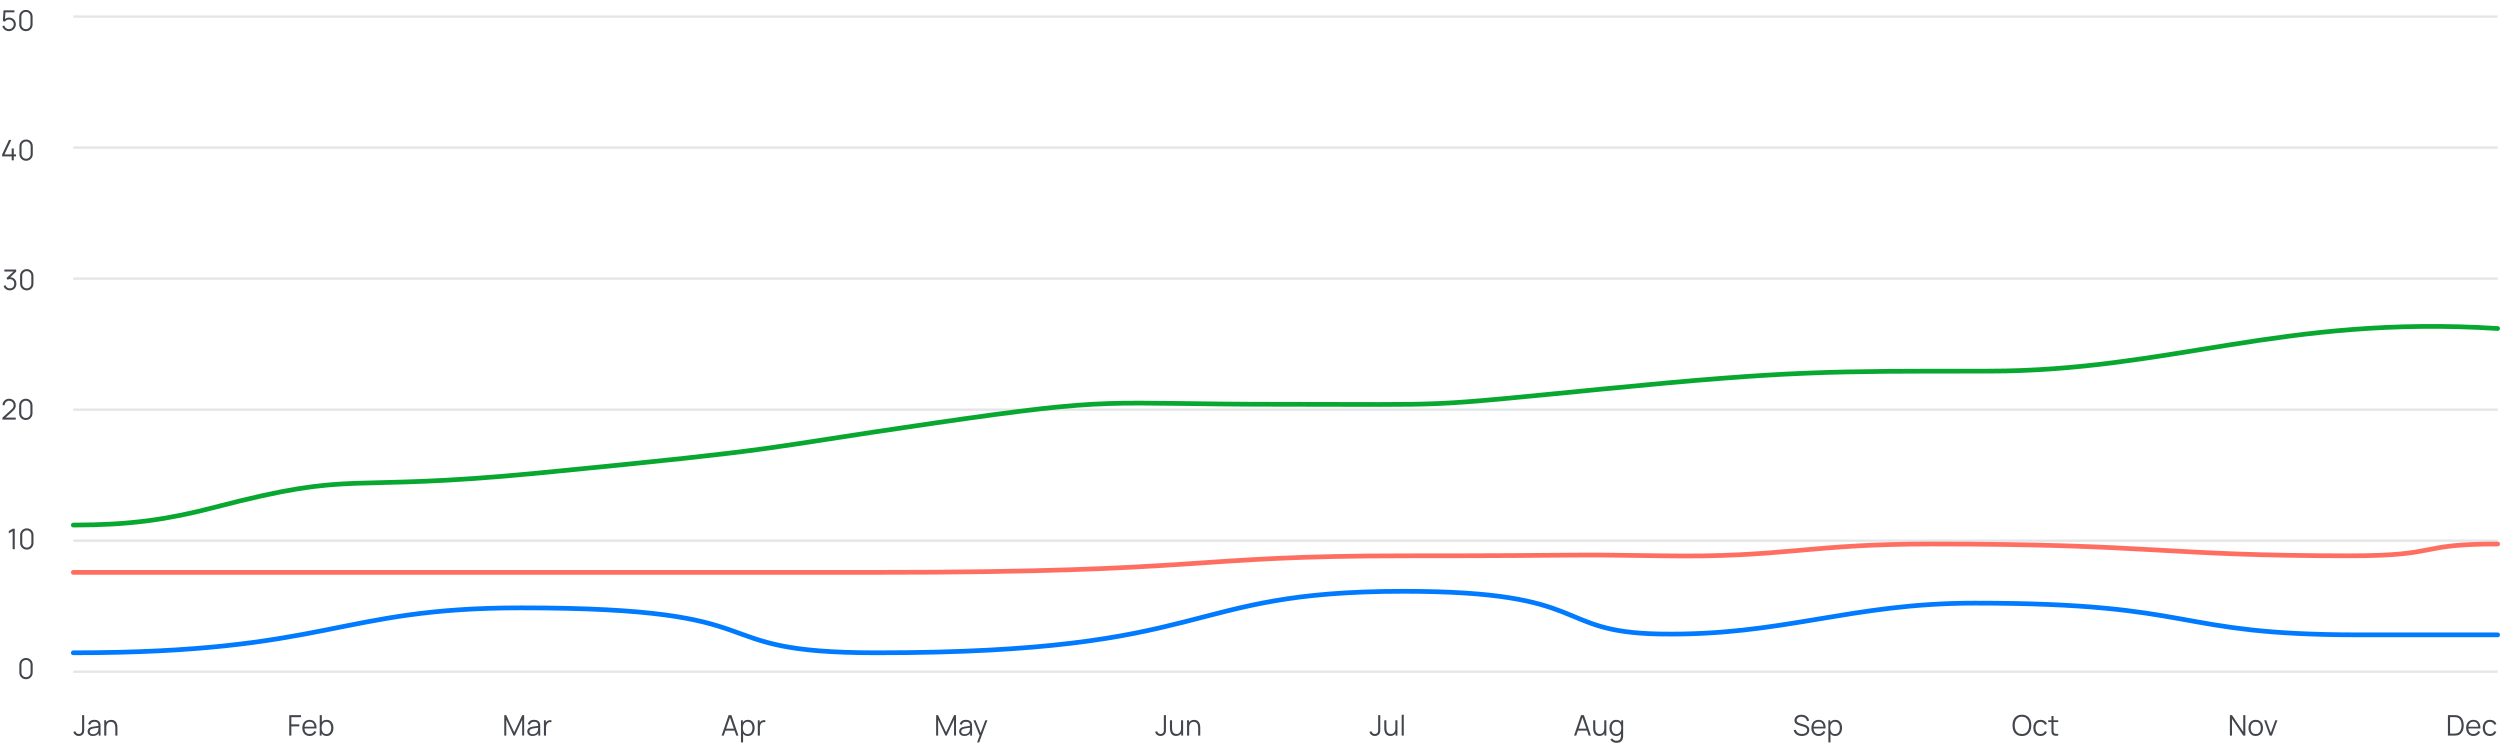 <svg width="1057" height="314" viewBox="0 0 1057 314" fill="none" xmlns="http://www.w3.org/2000/svg">
<path d="M3.765 13.18C3.317 13.18 2.903 13.088 2.523 12.904C2.143 12.72 1.819 12.466 1.551 12.142C1.283 11.818 1.091 11.446 0.975 11.026L1.821 10.798C1.897 11.11 2.035 11.38 2.235 11.608C2.435 11.832 2.669 12.006 2.937 12.13C3.209 12.254 3.493 12.316 3.789 12.316C4.173 12.316 4.517 12.224 4.821 12.04C5.129 11.852 5.373 11.604 5.553 11.296C5.733 10.988 5.823 10.65 5.823 10.282C5.823 9.902 5.729 9.56 5.541 9.256C5.353 8.948 5.105 8.704 4.797 8.524C4.489 8.344 4.153 8.254 3.789 8.254C3.381 8.254 3.029 8.344 2.733 8.524C2.437 8.7 2.201 8.922 2.025 9.19L1.221 8.854L1.485 4.36H6.099V5.206H1.875L2.313 4.792L2.079 8.626L1.857 8.332C2.105 8.048 2.405 7.826 2.757 7.666C3.109 7.506 3.479 7.426 3.867 7.426C4.399 7.426 4.879 7.554 5.307 7.81C5.735 8.062 6.075 8.404 6.327 8.836C6.579 9.268 6.705 9.75 6.705 10.282C6.705 10.81 6.571 11.294 6.303 11.734C6.035 12.17 5.679 12.52 5.235 12.784C4.791 13.048 4.301 13.18 3.765 13.18ZM10.961 13.18C10.429 13.18 9.949 13.056 9.521 12.808C9.097 12.56 8.761 12.224 8.513 11.8C8.265 11.372 8.141 10.892 8.141 10.36V7C8.141 6.468 8.265 5.99 8.513 5.566C8.761 5.138 9.097 4.8 9.521 4.552C9.949 4.304 10.429 4.18 10.961 4.18C11.493 4.18 11.971 4.304 12.395 4.552C12.823 4.8 13.161 5.138 13.409 5.566C13.657 5.99 13.781 6.468 13.781 7V10.36C13.781 10.892 13.657 11.372 13.409 11.8C13.161 12.224 12.823 12.56 12.395 12.808C11.971 13.056 11.493 13.18 10.961 13.18ZM10.961 12.328C11.317 12.328 11.641 12.242 11.933 12.07C12.225 11.894 12.457 11.66 12.629 11.368C12.801 11.076 12.887 10.754 12.887 10.402V6.958C12.887 6.602 12.801 6.278 12.629 5.986C12.457 5.694 12.225 5.462 11.933 5.29C11.641 5.114 11.317 5.026 10.961 5.026C10.605 5.026 10.281 5.114 9.989 5.29C9.697 5.462 9.465 5.694 9.293 5.986C9.121 6.278 9.035 6.602 9.035 6.958V10.402C9.035 10.754 9.121 11.076 9.293 11.368C9.465 11.66 9.697 11.894 9.989 12.07C10.281 12.242 10.605 12.328 10.961 12.328Z" fill="#43454C"/>
<path d="M4.943 67.8V66.126H0.899V65.286L3.791 59.16H4.781L1.889 65.286H4.943V62.766H5.831V65.286H6.773V66.126H5.831V67.8H4.943ZM11.037 67.98C10.505 67.98 10.025 67.856 9.597 67.608C9.173 67.36 8.837 67.024 8.589 66.6C8.341 66.172 8.217 65.692 8.217 65.16V61.8C8.217 61.268 8.341 60.79 8.589 60.366C8.837 59.938 9.173 59.6 9.597 59.352C10.025 59.104 10.505 58.98 11.037 58.98C11.569 58.98 12.047 59.104 12.471 59.352C12.899 59.6 13.237 59.938 13.485 60.366C13.733 60.79 13.857 61.268 13.857 61.8V65.16C13.857 65.692 13.733 66.172 13.485 66.6C13.237 67.024 12.899 67.36 12.471 67.608C12.047 67.856 11.569 67.98 11.037 67.98ZM11.037 67.128C11.393 67.128 11.717 67.042 12.009 66.87C12.301 66.694 12.533 66.46 12.705 66.168C12.877 65.876 12.963 65.554 12.963 65.202V61.758C12.963 61.402 12.877 61.078 12.705 60.786C12.533 60.494 12.301 60.262 12.009 60.09C11.717 59.914 11.393 59.826 11.037 59.826C10.681 59.826 10.357 59.914 10.065 60.09C9.773 60.262 9.541 60.494 9.369 60.786C9.197 61.078 9.111 61.402 9.111 61.758V65.202C9.111 65.554 9.197 65.876 9.369 66.168C9.541 66.46 9.773 66.694 10.065 66.87C10.357 67.042 10.681 67.128 11.037 67.128Z" fill="#43454C"/>
<path d="M4.183 122.774C3.755 122.774 3.361 122.698 3.001 122.546C2.641 122.394 2.331 122.178 2.071 121.898C1.811 121.614 1.621 121.276 1.501 120.884L2.341 120.632C2.485 121.06 2.721 121.384 3.049 121.604C3.381 121.824 3.755 121.93 4.171 121.922C4.555 121.914 4.885 121.828 5.161 121.664C5.441 121.5 5.655 121.272 5.803 120.98C5.951 120.688 6.025 120.35 6.025 119.966C6.025 119.378 5.853 118.906 5.509 118.55C5.169 118.19 4.719 118.01 4.159 118.01C4.003 118.01 3.839 118.032 3.667 118.076C3.495 118.116 3.335 118.174 3.187 118.25L2.743 117.548L6.103 114.446L6.247 114.806H1.843V113.96H6.835V114.818L3.907 117.614L3.895 117.266C4.495 117.19 5.023 117.258 5.479 117.47C5.935 117.682 6.291 118.006 6.547 118.442C6.807 118.874 6.937 119.382 6.937 119.966C6.937 120.518 6.817 121.006 6.577 121.43C6.341 121.85 6.015 122.18 5.599 122.42C5.183 122.656 4.711 122.774 4.183 122.774ZM11.314 122.78C10.782 122.78 10.302 122.656 9.874 122.408C9.45 122.16 9.114 121.824 8.866 121.4C8.618 120.972 8.494 120.492 8.494 119.96V116.6C8.494 116.068 8.618 115.59 8.866 115.166C9.114 114.738 9.45 114.4 9.874 114.152C10.302 113.904 10.782 113.78 11.314 113.78C11.846 113.78 12.324 113.904 12.748 114.152C13.176 114.4 13.514 114.738 13.762 115.166C14.01 115.59 14.134 116.068 14.134 116.6V119.96C14.134 120.492 14.01 120.972 13.762 121.4C13.514 121.824 13.176 122.16 12.748 122.408C12.324 122.656 11.846 122.78 11.314 122.78ZM11.314 121.928C11.67 121.928 11.994 121.842 12.286 121.67C12.578 121.494 12.81 121.26 12.982 120.968C13.154 120.676 13.24 120.354 13.24 120.002V116.558C13.24 116.202 13.154 115.878 12.982 115.586C12.81 115.294 12.578 115.062 12.286 114.89C11.994 114.714 11.67 114.626 11.314 114.626C10.958 114.626 10.634 114.714 10.342 114.89C10.05 115.062 9.818 115.294 9.646 115.586C9.474 115.878 9.388 116.202 9.388 116.558V120.002C9.388 120.354 9.474 120.676 9.646 120.968C9.818 121.26 10.05 121.494 10.342 121.67C10.634 121.842 10.958 121.928 11.314 121.928Z" fill="#43454C"/>
<path d="M1.016 177.394L1.022 176.59L4.928 173.062C5.264 172.758 5.486 172.47 5.594 172.198C5.706 171.922 5.762 171.634 5.762 171.334C5.762 170.978 5.678 170.656 5.51 170.368C5.342 170.08 5.116 169.852 4.832 169.684C4.548 169.512 4.23 169.426 3.878 169.426C3.51 169.426 3.182 169.514 2.894 169.69C2.606 169.866 2.378 170.098 2.21 170.386C2.046 170.674 1.966 170.988 1.97 171.328H1.07C1.07 170.804 1.194 170.334 1.442 169.918C1.69 169.502 2.026 169.176 2.45 168.94C2.874 168.7 3.354 168.58 3.89 168.58C4.414 168.58 4.884 168.704 5.3 168.952C5.72 169.196 6.05 169.528 6.29 169.948C6.534 170.364 6.656 170.828 6.656 171.34C6.656 171.7 6.612 172.018 6.524 172.294C6.44 172.566 6.306 172.82 6.122 173.056C5.942 173.288 5.712 173.528 5.432 173.776L1.964 176.908L1.826 176.548H6.656V177.394H1.016ZM10.92 177.58C10.388 177.58 9.908 177.456 9.48 177.208C9.056 176.96 8.72 176.624 8.472 176.2C8.224 175.772 8.1 175.292 8.1 174.76V171.4C8.1 170.868 8.224 170.39 8.472 169.966C8.72 169.538 9.056 169.2 9.48 168.952C9.908 168.704 10.388 168.58 10.92 168.58C11.452 168.58 11.93 168.704 12.354 168.952C12.782 169.2 13.12 169.538 13.368 169.966C13.616 170.39 13.74 170.868 13.74 171.4V174.76C13.74 175.292 13.616 175.772 13.368 176.2C13.12 176.624 12.782 176.96 12.354 177.208C11.93 177.456 11.452 177.58 10.92 177.58ZM10.92 176.728C11.276 176.728 11.6 176.642 11.892 176.47C12.184 176.294 12.416 176.06 12.588 175.768C12.76 175.476 12.846 175.154 12.846 174.802V171.358C12.846 171.002 12.76 170.678 12.588 170.386C12.416 170.094 12.184 169.862 11.892 169.69C11.6 169.514 11.276 169.426 10.92 169.426C10.564 169.426 10.24 169.514 9.948 169.69C9.656 169.862 9.424 170.094 9.252 170.386C9.08 170.678 8.994 171.002 8.994 171.358V174.802C8.994 175.154 9.08 175.476 9.252 175.768C9.424 176.06 9.656 176.294 9.948 176.47C10.24 176.642 10.564 176.728 10.92 176.728Z" fill="#43454C"/>
<path d="M5.346 232.2V224.544L3.72 225.522V224.532L5.346 223.56H6.24V232.2H5.346ZM11.336 232.38C10.804 232.38 10.324 232.256 9.896 232.008C9.472 231.76 9.136 231.424 8.888 231C8.64 230.572 8.516 230.092 8.516 229.56V226.2C8.516 225.668 8.64 225.19 8.888 224.766C9.136 224.338 9.472 224 9.896 223.752C10.324 223.504 10.804 223.38 11.336 223.38C11.868 223.38 12.346 223.504 12.77 223.752C13.198 224 13.536 224.338 13.784 224.766C14.032 225.19 14.156 225.668 14.156 226.2V229.56C14.156 230.092 14.032 230.572 13.784 231C13.536 231.424 13.198 231.76 12.77 232.008C12.346 232.256 11.868 232.38 11.336 232.38ZM11.336 231.528C11.692 231.528 12.016 231.442 12.308 231.27C12.6 231.094 12.832 230.86 13.004 230.568C13.176 230.276 13.262 229.954 13.262 229.602V226.158C13.262 225.802 13.176 225.478 13.004 225.186C12.832 224.894 12.6 224.662 12.308 224.49C12.016 224.314 11.692 224.226 11.336 224.226C10.98 224.226 10.656 224.314 10.364 224.49C10.072 224.662 9.84 224.894 9.668 225.186C9.496 225.478 9.41 225.802 9.41 226.158V229.602C9.41 229.954 9.496 230.276 9.668 230.568C9.84 230.86 10.072 231.094 10.364 231.27C10.656 231.442 10.98 231.528 11.336 231.528Z" fill="#43454C"/>
<path d="M10.998 287.18C10.466 287.18 9.986 287.056 9.558 286.808C9.134 286.56 8.798 286.224 8.55 285.8C8.302 285.372 8.178 284.892 8.178 284.36V281C8.178 280.468 8.302 279.99 8.55 279.566C8.798 279.138 9.134 278.8 9.558 278.552C9.986 278.304 10.466 278.18 10.998 278.18C11.53 278.18 12.008 278.304 12.432 278.552C12.86 278.8 13.198 279.138 13.446 279.566C13.694 279.99 13.818 280.468 13.818 281V284.36C13.818 284.892 13.694 285.372 13.446 285.8C13.198 286.224 12.86 286.56 12.432 286.808C12.008 287.056 11.53 287.18 10.998 287.18ZM10.998 286.328C11.354 286.328 11.678 286.242 11.97 286.07C12.262 285.894 12.494 285.66 12.666 285.368C12.838 285.076 12.924 284.754 12.924 284.402V280.958C12.924 280.602 12.838 280.278 12.666 279.986C12.494 279.694 12.262 279.462 11.97 279.29C11.678 279.114 11.354 279.026 10.998 279.026C10.642 279.026 10.318 279.114 10.026 279.29C9.734 279.462 9.502 279.694 9.33 279.986C9.158 280.278 9.072 280.602 9.072 280.958V284.402C9.072 284.754 9.158 285.076 9.33 285.368C9.502 285.66 9.734 285.894 10.026 286.07C10.318 286.242 10.642 286.328 10.998 286.328Z" fill="#43454C"/>
<path d="M31 7H1056" stroke="#E4E5E8"/>
<path d="M31 62.4H1056" stroke="#E4E5E8"/>
<path d="M31 117.8H1056" stroke="#E4E5E8"/>
<path d="M31 173.2H1056" stroke="#E4E5E8"/>
<path d="M31 228.6H1056" stroke="#E4E5E8"/>
<path d="M31 284H1056" stroke="#E4E5E8"/>
<path d="M31 222C54.563 222 70.598 219.746 90.75 214.49C152.182 198.469 142.984 208.273 227.921 199.971C337.443 189.267 315.442 190.459 394.547 178.944C473.652 167.429 464.599 170.933 540.975 170.933C617.352 170.933 598.662 172.215 678.147 164.425C757.053 156.691 773.703 156.915 840.565 156.915C917.433 156.915 965.113 133.164 1056 138.891" stroke="#08A730" stroke-width="2" stroke-linecap="round"/>
<path d="M1056 230C1020.86 230 1032.78 234.994 993.461 234.994C914.171 234.994 911.952 230 816.597 230C763.755 230 754.657 235.834 702.829 234.994C657.247 234.256 675.352 234.994 594.974 234.994C499.842 234.994 513.465 242 369.222 242C291.622 242 367.283 242 253.296 242C175.763 242 138.855 242 31 242" stroke="#FF6F61" stroke-width="2" stroke-linecap="round"/>
<path d="M1056 268.41C1038.37 268.41 1036.72 268.41 997.25 268.41C917.647 268.41 930.682 255 834.951 255C781.901 255 753.773 268.962 701.741 268.052C655.98 267.251 674.157 250 593.463 250C497.956 250 515.365 276 370.553 276C292.648 276 334.689 257 220.254 257C142.416 257 139.279 276 31 276" stroke="#007AFF" stroke-width="2" stroke-linecap="round"/>
<g clip-path="url(#clip0_291_57467)">
<path d="M33.316 311.174C32.74 311.174 32.246 311.014 31.834 310.694C31.422 310.374 31.144 309.946 31 309.41L31.882 309.2C31.954 309.516 32.12 309.784 32.38 310.004C32.644 310.22 32.954 310.328 33.31 310.328C33.534 310.328 33.76 310.274 33.988 310.166C34.22 310.058 34.402 309.88 34.534 309.632C34.622 309.46 34.672 309.274 34.684 309.074C34.7 308.87 34.708 308.626 34.708 308.342V302.36H35.596V308.342C35.596 308.582 35.594 308.8 35.59 308.996C35.586 309.188 35.564 309.374 35.524 309.554C35.488 309.73 35.418 309.908 35.314 310.088C35.106 310.452 34.826 310.724 34.474 310.904C34.126 311.084 33.74 311.174 33.316 311.174ZM39.26 311.18C38.772 311.18 38.362 311.092 38.03 310.916C37.702 310.74 37.456 310.506 37.292 310.214C37.128 309.922 37.046 309.604 37.046 309.26C37.046 308.908 37.116 308.608 37.256 308.36C37.4 308.108 37.594 307.902 37.838 307.742C38.086 307.582 38.372 307.46 38.696 307.376C39.024 307.296 39.386 307.226 39.782 307.166C40.182 307.102 40.572 307.048 40.952 307.004C41.336 306.956 41.672 306.91 41.96 306.866L41.648 307.058C41.66 306.418 41.536 305.944 41.276 305.636C41.016 305.328 40.564 305.174 39.92 305.174C39.476 305.174 39.1 305.274 38.792 305.474C38.488 305.674 38.274 305.99 38.15 306.422L37.292 306.17C37.44 305.59 37.738 305.14 38.186 304.82C38.634 304.5 39.216 304.34 39.932 304.34C40.524 304.34 41.026 304.452 41.438 304.676C41.854 304.896 42.148 305.216 42.32 305.636C42.4 305.824 42.452 306.034 42.476 306.266C42.5 306.498 42.512 306.734 42.512 306.974V311H41.726V309.374L41.954 309.47C41.734 310.026 41.392 310.45 40.928 310.742C40.464 311.034 39.908 311.18 39.26 311.18ZM39.362 310.418C39.774 310.418 40.134 310.344 40.442 310.196C40.75 310.048 40.998 309.846 41.186 309.59C41.374 309.33 41.496 309.038 41.552 308.714C41.6 308.506 41.626 308.278 41.63 308.03C41.634 307.778 41.636 307.59 41.636 307.466L41.972 307.64C41.672 307.68 41.346 307.72 40.994 307.76C40.646 307.8 40.302 307.846 39.962 307.898C39.626 307.95 39.322 308.012 39.05 308.084C38.866 308.136 38.688 308.21 38.516 308.306C38.344 308.398 38.202 308.522 38.09 308.678C37.982 308.834 37.928 309.028 37.928 309.26C37.928 309.448 37.974 309.63 38.066 309.806C38.162 309.982 38.314 310.128 38.522 310.244C38.734 310.36 39.014 310.418 39.362 310.418ZM48.754 311V307.694C48.754 307.334 48.72 307.004 48.652 306.704C48.584 306.4 48.474 306.136 48.322 305.912C48.174 305.684 47.98 305.508 47.74 305.384C47.504 305.26 47.216 305.198 46.876 305.198C46.564 305.198 46.288 305.252 46.048 305.36C45.812 305.468 45.612 305.624 45.448 305.828C45.288 306.028 45.166 306.272 45.082 306.56C44.998 306.848 44.956 307.176 44.956 307.544L44.332 307.406C44.332 306.742 44.448 306.184 44.68 305.732C44.912 305.28 45.232 304.938 45.64 304.706C46.048 304.474 46.516 304.358 47.044 304.358C47.432 304.358 47.77 304.418 48.058 304.538C48.35 304.658 48.596 304.82 48.796 305.024C49 305.228 49.164 305.462 49.288 305.726C49.412 305.986 49.502 306.264 49.558 306.56C49.614 306.852 49.642 307.144 49.642 307.436V311H48.754ZM44.068 311V304.52H44.866V306.116H44.956V311H44.068Z" fill="#43454C"/>
<path d="M122.299 311V302.36H127.261V303.242H123.181V306.242H126.541V307.118H123.181V311H122.299ZM130.912 311.18C130.28 311.18 129.732 311.04 129.268 310.76C128.808 310.48 128.45 310.086 128.194 309.578C127.938 309.07 127.81 308.474 127.81 307.79C127.81 307.082 127.936 306.47 128.188 305.954C128.44 305.438 128.794 305.04 129.25 304.76C129.71 304.48 130.252 304.34 130.876 304.34C131.516 304.34 132.062 304.488 132.514 304.784C132.966 305.076 133.308 305.496 133.54 306.044C133.772 306.592 133.878 307.246 133.858 308.006H132.958V307.694C132.942 306.854 132.76 306.22 132.412 305.792C132.068 305.364 131.564 305.15 130.9 305.15C130.204 305.15 129.67 305.376 129.298 305.828C128.93 306.28 128.746 306.924 128.746 307.76C128.746 308.576 128.93 309.21 129.298 309.662C129.67 310.11 130.196 310.334 130.876 310.334C131.34 310.334 131.744 310.228 132.088 310.016C132.436 309.8 132.71 309.49 132.91 309.086L133.732 309.404C133.476 309.968 133.098 310.406 132.598 310.718C132.102 311.026 131.54 311.18 130.912 311.18ZM128.434 308.006V307.268H133.384V308.006H128.434ZM138.1 311.18C137.504 311.18 137 311.03 136.588 310.73C136.176 310.426 135.864 310.016 135.652 309.5C135.44 308.98 135.334 308.398 135.334 307.754C135.334 307.098 135.44 306.514 135.652 306.002C135.868 305.486 136.184 305.08 136.6 304.784C137.016 304.488 137.528 304.34 138.136 304.34C138.728 304.34 139.236 304.49 139.66 304.79C140.084 305.09 140.408 305.498 140.632 306.014C140.86 306.53 140.974 307.11 140.974 307.754C140.974 308.402 140.86 308.984 140.632 309.5C140.404 310.016 140.076 310.426 139.648 310.73C139.22 311.03 138.704 311.18 138.1 311.18ZM135.184 311V302.36H136.072V306.122H135.976V311H135.184ZM138.01 310.358C138.462 310.358 138.838 310.244 139.138 310.016C139.438 309.788 139.662 309.478 139.81 309.086C139.962 308.69 140.038 308.246 140.038 307.754C140.038 307.266 139.964 306.826 139.816 306.434C139.668 306.042 139.442 305.732 139.138 305.504C138.838 305.276 138.456 305.162 137.992 305.162C137.54 305.162 137.164 305.272 136.864 305.492C136.568 305.712 136.346 306.018 136.198 306.41C136.05 306.798 135.976 307.246 135.976 307.754C135.976 308.254 136.05 308.702 136.198 309.098C136.346 309.49 136.57 309.798 136.87 310.022C137.17 310.246 137.55 310.358 138.01 310.358Z" fill="#43454C"/>
<path d="M213.207 311V302.36H214.017L217.413 309.626L220.791 302.36H221.613V310.994H220.773V304.328L217.695 311H217.125L214.053 304.328V311H213.207ZM225.151 311.18C224.663 311.18 224.253 311.092 223.921 310.916C223.593 310.74 223.347 310.506 223.183 310.214C223.019 309.922 222.937 309.604 222.937 309.26C222.937 308.908 223.007 308.608 223.147 308.36C223.291 308.108 223.485 307.902 223.729 307.742C223.977 307.582 224.263 307.46 224.587 307.376C224.915 307.296 225.277 307.226 225.673 307.166C226.073 307.102 226.463 307.048 226.843 307.004C227.227 306.956 227.563 306.91 227.851 306.866L227.539 307.058C227.551 306.418 227.427 305.944 227.167 305.636C226.907 305.328 226.455 305.174 225.811 305.174C225.367 305.174 224.991 305.274 224.683 305.474C224.379 305.674 224.165 305.99 224.041 306.422L223.183 306.17C223.331 305.59 223.629 305.14 224.077 304.82C224.525 304.5 225.107 304.34 225.823 304.34C226.415 304.34 226.917 304.452 227.329 304.676C227.745 304.896 228.039 305.216 228.211 305.636C228.291 305.824 228.343 306.034 228.367 306.266C228.391 306.498 228.403 306.734 228.403 306.974V311H227.617V309.374L227.845 309.47C227.625 310.026 227.283 310.45 226.819 310.742C226.355 311.034 225.799 311.18 225.151 311.18ZM225.253 310.418C225.665 310.418 226.025 310.344 226.333 310.196C226.641 310.048 226.889 309.846 227.077 309.59C227.265 309.33 227.387 309.038 227.443 308.714C227.491 308.506 227.517 308.278 227.521 308.03C227.525 307.778 227.527 307.59 227.527 307.466L227.863 307.64C227.563 307.68 227.237 307.72 226.885 307.76C226.537 307.8 226.193 307.846 225.853 307.898C225.517 307.95 225.213 308.012 224.941 308.084C224.757 308.136 224.579 308.21 224.407 308.306C224.235 308.398 224.093 308.522 223.981 308.678C223.873 308.834 223.819 309.028 223.819 309.26C223.819 309.448 223.865 309.63 223.957 309.806C224.053 309.982 224.205 310.128 224.413 310.244C224.625 310.36 224.905 310.418 225.253 310.418ZM229.965 311V304.52H230.757V306.08L230.601 305.876C230.673 305.684 230.767 305.508 230.883 305.348C230.999 305.184 231.125 305.05 231.261 304.946C231.429 304.798 231.625 304.686 231.849 304.61C232.073 304.53 232.299 304.484 232.527 304.472C232.755 304.456 232.963 304.472 233.151 304.52V305.348C232.915 305.288 232.657 305.274 232.377 305.306C232.097 305.338 231.839 305.45 231.603 305.642C231.387 305.81 231.225 306.012 231.117 306.248C231.009 306.48 230.937 306.728 230.901 306.992C230.865 307.252 230.847 307.51 230.847 307.766V311H229.965Z" fill="#43454C"/>
<path d="M305.088 311L308.064 302.36H309.234L312.21 311H311.292L308.466 302.852H308.814L306.006 311H305.088ZM306.414 308.906V308.078H310.878V308.906H306.414ZM316.203 311.18C315.607 311.18 315.103 311.03 314.691 310.73C314.279 310.426 313.967 310.016 313.755 309.5C313.543 308.98 313.437 308.398 313.437 307.754C313.437 307.098 313.543 306.514 313.755 306.002C313.971 305.486 314.287 305.08 314.703 304.784C315.119 304.488 315.631 304.34 316.239 304.34C316.831 304.34 317.339 304.49 317.763 304.79C318.187 305.09 318.511 305.498 318.735 306.014C318.963 306.53 319.077 307.11 319.077 307.754C319.077 308.402 318.963 308.984 318.735 309.5C318.507 310.016 318.179 310.426 317.751 310.73C317.323 311.03 316.807 311.18 316.203 311.18ZM313.287 313.88V304.52H314.079V309.398H314.175V313.88H313.287ZM316.113 310.358C316.565 310.358 316.941 310.244 317.241 310.016C317.541 309.788 317.765 309.478 317.913 309.086C318.065 308.69 318.141 308.246 318.141 307.754C318.141 307.266 318.067 306.826 317.919 306.434C317.771 306.042 317.545 305.732 317.241 305.504C316.941 305.276 316.559 305.162 316.095 305.162C315.643 305.162 315.267 305.272 314.967 305.492C314.671 305.712 314.449 306.018 314.301 306.41C314.153 306.798 314.079 307.246 314.079 307.754C314.079 308.254 314.153 308.702 314.301 309.098C314.449 309.49 314.673 309.798 314.973 310.022C315.273 310.246 315.653 310.358 316.113 310.358ZM320.395 311V304.52H321.187V306.08L321.031 305.876C321.103 305.684 321.197 305.508 321.313 305.348C321.429 305.184 321.555 305.05 321.691 304.946C321.859 304.798 322.055 304.686 322.279 304.61C322.503 304.53 322.729 304.484 322.957 304.472C323.185 304.456 323.393 304.472 323.581 304.52V305.348C323.345 305.288 323.087 305.274 322.807 305.306C322.527 305.338 322.269 305.45 322.033 305.642C321.817 305.81 321.655 306.012 321.547 306.248C321.439 306.48 321.367 306.728 321.331 306.992C321.295 307.252 321.277 307.51 321.277 307.766V311H320.395Z" fill="#43454C"/>
<path d="M395.797 311V302.36H396.607L400.003 309.626L403.381 302.36H404.203V310.994H403.363V304.328L400.285 311H399.715L396.643 304.328V311H395.797ZM407.741 311.18C407.253 311.18 406.843 311.092 406.511 310.916C406.183 310.74 405.937 310.506 405.773 310.214C405.609 309.922 405.527 309.604 405.527 309.26C405.527 308.908 405.597 308.608 405.737 308.36C405.881 308.108 406.075 307.902 406.319 307.742C406.567 307.582 406.853 307.46 407.177 307.376C407.505 307.296 407.867 307.226 408.263 307.166C408.663 307.102 409.053 307.048 409.433 307.004C409.817 306.956 410.153 306.91 410.441 306.866L410.129 307.058C410.141 306.418 410.017 305.944 409.757 305.636C409.497 305.328 409.045 305.174 408.401 305.174C407.957 305.174 407.581 305.274 407.273 305.474C406.969 305.674 406.755 305.99 406.631 306.422L405.773 306.17C405.921 305.59 406.219 305.14 406.667 304.82C407.115 304.5 407.697 304.34 408.413 304.34C409.005 304.34 409.507 304.452 409.919 304.676C410.335 304.896 410.629 305.216 410.801 305.636C410.881 305.824 410.933 306.034 410.957 306.266C410.981 306.498 410.993 306.734 410.993 306.974V311H410.207V309.374L410.435 309.47C410.215 310.026 409.873 310.45 409.409 310.742C408.945 311.034 408.389 311.18 407.741 311.18ZM407.843 310.418C408.255 310.418 408.615 310.344 408.923 310.196C409.231 310.048 409.479 309.846 409.667 309.59C409.855 309.33 409.977 309.038 410.033 308.714C410.081 308.506 410.107 308.278 410.111 308.03C410.115 307.778 410.117 307.59 410.117 307.466L410.453 307.64C410.153 307.68 409.827 307.72 409.475 307.76C409.127 307.8 408.783 307.846 408.443 307.898C408.107 307.95 407.803 308.012 407.531 308.084C407.347 308.136 407.169 308.21 406.997 308.306C406.825 308.398 406.683 308.522 406.571 308.678C406.463 308.834 406.409 309.028 406.409 309.26C406.409 309.448 406.455 309.63 406.547 309.806C406.643 309.982 406.795 310.128 407.003 310.244C407.215 310.36 407.495 310.418 407.843 310.418ZM413.116 313.88L414.37 310.478L414.388 311.486L411.55 304.52H412.486L414.814 310.346H414.43L416.578 304.52H417.478L413.998 313.88H413.116Z" fill="#43454C"/>
<path d="M490.681 311.174C490.105 311.174 489.611 311.014 489.199 310.694C488.787 310.374 488.509 309.946 488.365 309.41L489.247 309.2C489.319 309.516 489.485 309.784 489.745 310.004C490.009 310.22 490.319 310.328 490.675 310.328C490.899 310.328 491.125 310.274 491.353 310.166C491.585 310.058 491.767 309.88 491.899 309.632C491.987 309.46 492.037 309.274 492.049 309.074C492.065 308.87 492.073 308.626 492.073 308.342V302.36H492.961V308.342C492.961 308.582 492.959 308.8 492.955 308.996C492.951 309.188 492.929 309.374 492.889 309.554C492.853 309.73 492.783 309.908 492.679 310.088C492.471 310.452 492.191 310.724 491.839 310.904C491.491 311.084 491.105 311.174 490.681 311.174ZM497.25 311.162C496.862 311.162 496.522 311.102 496.23 310.982C495.942 310.862 495.696 310.7 495.492 310.496C495.292 310.292 495.13 310.06 495.006 309.8C494.882 309.536 494.792 309.258 494.736 308.966C494.68 308.67 494.652 308.376 494.652 308.084V304.52H495.54V307.826C495.54 308.182 495.574 308.512 495.642 308.816C495.71 309.12 495.818 309.386 495.966 309.614C496.118 309.838 496.312 310.012 496.548 310.136C496.788 310.26 497.078 310.322 497.418 310.322C497.73 310.322 498.004 310.268 498.24 310.16C498.48 310.052 498.68 309.898 498.84 309.698C499.004 309.494 499.128 309.248 499.212 308.96C499.296 308.668 499.338 308.34 499.338 307.976L499.962 308.114C499.962 308.778 499.846 309.336 499.614 309.788C499.382 310.24 499.062 310.582 498.654 310.814C498.246 311.046 497.778 311.162 497.25 311.162ZM499.428 311V309.404H499.338V304.52H500.22V311H499.428ZM506.577 311V307.694C506.577 307.334 506.543 307.004 506.475 306.704C506.407 306.4 506.297 306.136 506.145 305.912C505.997 305.684 505.803 305.508 505.563 305.384C505.327 305.26 505.039 305.198 504.699 305.198C504.387 305.198 504.111 305.252 503.871 305.36C503.635 305.468 503.435 305.624 503.271 305.828C503.111 306.028 502.989 306.272 502.905 306.56C502.821 306.848 502.779 307.176 502.779 307.544L502.155 307.406C502.155 306.742 502.271 306.184 502.503 305.732C502.735 305.28 503.055 304.938 503.463 304.706C503.871 304.474 504.339 304.358 504.867 304.358C505.255 304.358 505.593 304.418 505.881 304.538C506.173 304.658 506.419 304.82 506.619 305.024C506.823 305.228 506.987 305.462 507.111 305.726C507.235 305.986 507.325 306.264 507.381 306.56C507.437 306.852 507.465 307.144 507.465 307.436V311H506.577ZM501.891 311V304.52H502.689V306.116H502.779V311H501.891Z" fill="#43454C"/>
<path d="M581.296 311.174C580.72 311.174 580.226 311.014 579.814 310.694C579.402 310.374 579.124 309.946 578.98 309.41L579.862 309.2C579.934 309.516 580.1 309.784 580.36 310.004C580.624 310.22 580.934 310.328 581.29 310.328C581.514 310.328 581.74 310.274 581.968 310.166C582.2 310.058 582.382 309.88 582.514 309.632C582.602 309.46 582.652 309.274 582.664 309.074C582.68 308.87 582.688 308.626 582.688 308.342V302.36H583.576V308.342C583.576 308.582 583.574 308.8 583.57 308.996C583.566 309.188 583.544 309.374 583.504 309.554C583.468 309.73 583.398 309.908 583.294 310.088C583.086 310.452 582.806 310.724 582.454 310.904C582.106 311.084 581.72 311.174 581.296 311.174ZM587.865 311.162C587.477 311.162 587.137 311.102 586.845 310.982C586.557 310.862 586.311 310.7 586.107 310.496C585.907 310.292 585.745 310.06 585.621 309.8C585.497 309.536 585.407 309.258 585.351 308.966C585.295 308.67 585.267 308.376 585.267 308.084V304.52H586.155V307.826C586.155 308.182 586.189 308.512 586.257 308.816C586.325 309.12 586.433 309.386 586.581 309.614C586.733 309.838 586.927 310.012 587.163 310.136C587.403 310.26 587.693 310.322 588.033 310.322C588.345 310.322 588.619 310.268 588.855 310.16C589.095 310.052 589.295 309.898 589.455 309.698C589.619 309.494 589.743 309.248 589.827 308.96C589.911 308.668 589.953 308.34 589.953 307.976L590.577 308.114C590.577 308.778 590.461 309.336 590.229 309.788C589.997 310.24 589.677 310.582 589.269 310.814C588.861 311.046 588.393 311.162 587.865 311.162ZM590.043 311V309.404H589.953V304.52H590.835V311H590.043ZM592.632 311V302.18H593.514V311H592.632Z" fill="#43454C"/>
<path d="M665.506 311L668.482 302.36H669.652L672.628 311H671.71L668.884 302.852H669.232L666.424 311H665.506ZM666.832 308.906V308.078H671.296V308.906H666.832ZM676.189 311.162C675.801 311.162 675.461 311.102 675.169 310.982C674.881 310.862 674.635 310.7 674.431 310.496C674.231 310.292 674.069 310.06 673.945 309.8C673.821 309.536 673.731 309.258 673.675 308.966C673.619 308.67 673.591 308.376 673.591 308.084V304.52H674.479V307.826C674.479 308.182 674.513 308.512 674.581 308.816C674.649 309.12 674.757 309.386 674.905 309.614C675.057 309.838 675.251 310.012 675.487 310.136C675.727 310.26 676.017 310.322 676.357 310.322C676.669 310.322 676.943 310.268 677.179 310.16C677.419 310.052 677.619 309.898 677.779 309.698C677.943 309.494 678.067 309.248 678.151 308.96C678.235 308.668 678.277 308.34 678.277 307.976L678.901 308.114C678.901 308.778 678.785 309.336 678.553 309.788C678.321 310.24 678.001 310.582 677.593 310.814C677.185 311.046 676.717 311.162 676.189 311.162ZM678.367 311V309.404H678.277V304.52H679.159V311H678.367ZM683.41 314.06C683.078 314.06 682.75 314.01 682.426 313.91C682.106 313.814 681.81 313.66 681.538 313.448C681.266 313.24 681.038 312.968 680.854 312.632L681.652 312.188C681.832 312.548 682.084 312.806 682.408 312.962C682.736 313.122 683.07 313.202 683.41 313.202C683.878 313.202 684.256 313.114 684.544 312.938C684.836 312.766 685.048 312.51 685.18 312.17C685.312 311.83 685.376 311.406 685.372 310.898V309.17H685.474V304.52H686.26V310.91C686.26 311.094 686.254 311.27 686.242 311.438C686.234 311.61 686.216 311.778 686.188 311.942C686.112 312.426 685.954 312.824 685.714 313.136C685.478 313.448 685.166 313.68 684.778 313.832C684.394 313.984 683.938 314.06 683.41 314.06ZM683.35 311.18C682.746 311.18 682.23 311.03 681.802 310.73C681.374 310.426 681.046 310.016 680.818 309.5C680.59 308.984 680.476 308.402 680.476 307.754C680.476 307.11 680.588 306.53 680.812 306.014C681.04 305.498 681.366 305.09 681.79 304.79C682.214 304.49 682.722 304.34 683.314 304.34C683.922 304.34 684.434 304.488 684.85 304.784C685.266 305.08 685.58 305.486 685.792 306.002C686.008 306.514 686.116 307.098 686.116 307.754C686.116 308.398 686.01 308.98 685.798 309.5C685.586 310.016 685.274 310.426 684.862 310.73C684.45 311.03 683.946 311.18 683.35 311.18ZM683.44 310.358C683.9 310.358 684.28 310.246 684.58 310.022C684.88 309.798 685.104 309.49 685.252 309.098C685.4 308.702 685.474 308.254 685.474 307.754C685.474 307.246 685.4 306.798 685.252 306.41C685.104 306.018 684.88 305.712 684.58 305.492C684.284 305.272 683.91 305.162 683.458 305.162C682.994 305.162 682.61 305.276 682.306 305.504C682.002 305.732 681.776 306.042 681.628 306.434C681.484 306.826 681.412 307.266 681.412 307.754C681.412 308.246 681.486 308.69 681.634 309.086C681.786 309.478 682.012 309.788 682.312 310.016C682.612 310.244 682.988 310.358 683.44 310.358Z" fill="#43454C"/>
<path d="M761.807 311.18C761.203 311.18 760.659 311.08 760.175 310.88C759.695 310.676 759.297 310.388 758.981 310.016C758.669 309.644 758.465 309.202 758.369 308.69L759.269 308.54C759.413 309.1 759.717 309.54 760.181 309.86C760.645 310.176 761.199 310.334 761.843 310.334C762.267 310.334 762.647 310.268 762.983 310.136C763.319 310 763.583 309.808 763.775 309.56C763.967 309.312 764.063 309.018 764.063 308.678C764.063 308.454 764.023 308.264 763.943 308.108C763.863 307.948 763.757 307.816 763.625 307.712C763.493 307.608 763.349 307.522 763.193 307.454C763.037 307.382 762.885 307.324 762.737 307.28L760.547 306.626C760.283 306.55 760.039 306.454 759.815 306.338C759.591 306.218 759.395 306.076 759.227 305.912C759.063 305.744 758.935 305.548 758.843 305.324C758.751 305.1 758.705 304.844 758.705 304.556C758.705 304.068 758.833 303.646 759.089 303.29C759.345 302.934 759.695 302.66 760.139 302.468C760.583 302.276 761.089 302.182 761.657 302.186C762.233 302.186 762.747 302.288 763.199 302.492C763.655 302.696 764.031 302.988 764.327 303.368C764.623 303.744 764.819 304.19 764.915 304.706L763.991 304.874C763.931 304.498 763.793 304.172 763.577 303.896C763.361 303.62 763.085 303.408 762.749 303.26C762.417 303.108 762.051 303.03 761.651 303.026C761.263 303.026 760.917 303.092 760.613 303.224C760.313 303.352 760.075 303.528 759.899 303.752C759.723 303.976 759.635 304.232 759.635 304.52C759.635 304.812 759.715 305.046 759.875 305.222C760.039 305.398 760.239 305.536 760.475 305.636C760.715 305.736 760.947 305.818 761.171 305.882L762.863 306.38C763.039 306.428 763.245 306.498 763.481 306.59C763.721 306.678 763.953 306.806 764.177 306.974C764.405 307.138 764.593 307.354 764.741 307.622C764.889 307.89 764.963 308.23 764.963 308.642C764.963 309.042 764.883 309.4 764.723 309.716C764.567 310.032 764.345 310.298 764.057 310.514C763.773 310.73 763.439 310.894 763.055 311.006C762.675 311.122 762.259 311.18 761.807 311.18ZM768.943 311.18C768.311 311.18 767.763 311.04 767.299 310.76C766.839 310.48 766.481 310.086 766.225 309.578C765.969 309.07 765.841 308.474 765.841 307.79C765.841 307.082 765.967 306.47 766.219 305.954C766.471 305.438 766.825 305.04 767.281 304.76C767.741 304.48 768.283 304.34 768.907 304.34C769.547 304.34 770.093 304.488 770.545 304.784C770.997 305.076 771.339 305.496 771.571 306.044C771.803 306.592 771.909 307.246 771.889 308.006H770.989V307.694C770.973 306.854 770.791 306.22 770.443 305.792C770.099 305.364 769.595 305.15 768.931 305.15C768.235 305.15 767.701 305.376 767.329 305.828C766.961 306.28 766.777 306.924 766.777 307.76C766.777 308.576 766.961 309.21 767.329 309.662C767.701 310.11 768.227 310.334 768.907 310.334C769.371 310.334 769.775 310.228 770.119 310.016C770.467 309.8 770.741 309.49 770.941 309.086L771.763 309.404C771.507 309.968 771.129 310.406 770.629 310.718C770.133 311.026 769.571 311.18 768.943 311.18ZM766.465 308.006V307.268H771.415V308.006H766.465ZM775.955 311.18C775.359 311.18 774.855 311.03 774.443 310.73C774.031 310.426 773.719 310.016 773.507 309.5C773.295 308.98 773.189 308.398 773.189 307.754C773.189 307.098 773.295 306.514 773.507 306.002C773.723 305.486 774.039 305.08 774.455 304.784C774.871 304.488 775.383 304.34 775.991 304.34C776.583 304.34 777.091 304.49 777.515 304.79C777.939 305.09 778.263 305.498 778.487 306.014C778.715 306.53 778.829 307.11 778.829 307.754C778.829 308.402 778.715 308.984 778.487 309.5C778.259 310.016 777.931 310.426 777.503 310.73C777.075 311.03 776.559 311.18 775.955 311.18ZM773.039 313.88V304.52H773.831V309.398H773.927V313.88H773.039ZM775.865 310.358C776.317 310.358 776.693 310.244 776.993 310.016C777.293 309.788 777.517 309.478 777.665 309.086C777.817 308.69 777.893 308.246 777.893 307.754C777.893 307.266 777.819 306.826 777.671 306.434C777.523 306.042 777.297 305.732 776.993 305.504C776.693 305.276 776.311 305.162 775.847 305.162C775.395 305.162 775.019 305.272 774.719 305.492C774.423 305.712 774.201 306.018 774.053 306.41C773.905 306.798 773.831 307.246 773.831 307.754C773.831 308.254 773.905 308.702 774.053 309.098C774.201 309.49 774.425 309.798 774.725 310.022C775.025 310.246 775.405 310.358 775.865 310.358Z" fill="#43454C"/>
<path d="M854.861 311.18C854.001 311.18 853.275 310.99 852.683 310.61C852.091 310.226 851.643 309.696 851.339 309.02C851.035 308.344 850.883 307.564 850.883 306.68C850.883 305.796 851.035 305.016 851.339 304.34C851.643 303.664 852.091 303.136 852.683 302.756C853.275 302.372 854.001 302.18 854.861 302.18C855.725 302.18 856.451 302.372 857.039 302.756C857.631 303.136 858.079 303.664 858.383 304.34C858.691 305.016 858.845 305.796 858.845 306.68C858.845 307.564 858.691 308.344 858.383 309.02C858.079 309.696 857.631 310.226 857.039 310.61C856.451 310.99 855.725 311.18 854.861 311.18ZM854.861 310.334C855.537 310.334 856.101 310.18 856.553 309.872C857.005 309.564 857.343 309.136 857.567 308.588C857.795 308.036 857.909 307.4 857.909 306.68C857.909 305.96 857.795 305.326 857.567 304.778C857.343 304.23 857.005 303.802 856.553 303.494C856.101 303.186 855.537 303.03 854.861 303.026C854.185 303.026 853.623 303.18 853.175 303.488C852.727 303.796 852.389 304.226 852.161 304.778C851.937 305.326 851.823 305.96 851.819 306.68C851.815 307.4 851.925 308.034 852.149 308.582C852.377 309.126 852.717 309.554 853.169 309.866C853.621 310.174 854.185 310.33 854.861 310.334ZM862.735 311.18C862.083 311.18 861.531 311.034 861.079 310.742C860.627 310.45 860.283 310.048 860.047 309.536C859.815 309.02 859.695 308.428 859.687 307.76C859.695 307.08 859.819 306.484 860.059 305.972C860.299 305.456 860.645 305.056 861.097 304.772C861.549 304.484 862.097 304.34 862.741 304.34C863.397 304.34 863.967 304.5 864.451 304.82C864.939 305.14 865.273 305.578 865.453 306.134L864.589 306.41C864.437 306.022 864.195 305.722 863.863 305.51C863.535 305.294 863.159 305.186 862.735 305.186C862.259 305.186 861.865 305.296 861.553 305.516C861.241 305.732 861.009 306.034 860.857 306.422C860.705 306.81 860.627 307.256 860.623 307.76C860.631 308.536 860.811 309.16 861.163 309.632C861.515 310.1 862.039 310.334 862.735 310.334C863.175 310.334 863.549 310.234 863.857 310.034C864.169 309.83 864.405 309.534 864.565 309.146L865.453 309.41C865.213 309.986 864.861 310.426 864.397 310.73C863.933 311.03 863.379 311.18 862.735 311.18ZM870.22 311C869.856 311.076 869.496 311.106 869.14 311.09C868.788 311.074 868.472 310.998 868.192 310.862C867.916 310.726 867.706 310.514 867.562 310.226C867.446 309.986 867.382 309.744 867.37 309.5C867.362 309.252 867.358 308.97 867.358 308.654V302.72H868.234V308.618C868.234 308.89 868.236 309.118 868.24 309.302C868.248 309.482 868.29 309.642 868.366 309.782C868.51 310.05 868.738 310.21 869.05 310.262C869.366 310.314 869.756 310.302 870.22 310.226V311ZM865.972 305.276V304.52H870.22V305.276H865.972Z" fill="#43454C"/>
<path d="M942.797 311V302.36H943.685L948.443 309.44V302.36H949.331V311H948.443L943.685 303.914V311H942.797ZM953.718 311.18C953.074 311.18 952.524 311.034 952.068 310.742C951.612 310.45 951.262 310.046 951.018 309.53C950.774 309.014 950.652 308.422 950.652 307.754C950.652 307.074 950.776 306.478 951.024 305.966C951.272 305.454 951.624 305.056 952.08 304.772C952.54 304.484 953.086 304.34 953.718 304.34C954.366 304.34 954.918 304.486 955.374 304.778C955.834 305.066 956.184 305.468 956.424 305.984C956.668 306.496 956.79 307.086 956.79 307.754C956.79 308.434 956.668 309.032 956.424 309.548C956.18 310.06 955.828 310.46 955.368 310.748C954.908 311.036 954.358 311.18 953.718 311.18ZM953.718 310.334C954.438 310.334 954.974 310.096 955.326 309.62C955.678 309.14 955.854 308.518 955.854 307.754C955.854 306.97 955.676 306.346 955.32 305.882C954.968 305.418 954.434 305.186 953.718 305.186C953.234 305.186 952.834 305.296 952.518 305.516C952.206 305.732 951.972 306.034 951.816 306.422C951.664 306.806 951.588 307.25 951.588 307.754C951.588 308.534 951.768 309.16 952.128 309.632C952.488 310.1 953.018 310.334 953.718 310.334ZM959.631 311L957.279 304.52H958.173L960.087 309.848L961.989 304.52H962.895L960.543 311H959.631Z" fill="#43454C"/>
<path d="M1034.98 311V302.36H1037.6C1037.69 302.36 1037.85 302.362 1038.07 302.366C1038.29 302.37 1038.5 302.386 1038.71 302.414C1039.36 302.506 1039.91 302.75 1040.35 303.146C1040.79 303.542 1041.12 304.046 1041.34 304.658C1041.56 305.27 1041.67 305.944 1041.67 306.68C1041.67 307.416 1041.56 308.09 1041.34 308.702C1041.12 309.314 1040.79 309.818 1040.35 310.214C1039.91 310.61 1039.36 310.854 1038.71 310.946C1038.51 310.97 1038.29 310.986 1038.07 310.994C1037.84 310.998 1037.68 311 1037.6 311H1034.98ZM1035.89 310.154H1037.6C1037.76 310.154 1037.94 310.15 1038.13 310.142C1038.32 310.13 1038.48 310.11 1038.62 310.082C1039.12 309.994 1039.53 309.79 1039.84 309.47C1040.15 309.15 1040.38 308.75 1040.52 308.27C1040.66 307.786 1040.74 307.256 1040.74 306.68C1040.74 306.1 1040.66 305.568 1040.52 305.084C1040.38 304.6 1040.15 304.2 1039.84 303.884C1039.52 303.568 1039.12 303.366 1038.62 303.278C1038.48 303.25 1038.32 303.232 1038.12 303.224C1037.93 303.212 1037.75 303.206 1037.6 303.206H1035.89V310.154ZM1045.78 311.18C1045.15 311.18 1044.6 311.04 1044.14 310.76C1043.68 310.48 1043.32 310.086 1043.06 309.578C1042.81 309.07 1042.68 308.474 1042.68 307.79C1042.68 307.082 1042.81 306.47 1043.06 305.954C1043.31 305.438 1043.66 305.04 1044.12 304.76C1044.58 304.48 1045.12 304.34 1045.75 304.34C1046.39 304.34 1046.93 304.488 1047.38 304.784C1047.84 305.076 1048.18 305.496 1048.41 306.044C1048.64 306.592 1048.75 307.246 1048.73 308.006H1047.83V307.694C1047.81 306.854 1047.63 306.22 1047.28 305.792C1046.94 305.364 1046.43 305.15 1045.77 305.15C1045.07 305.15 1044.54 305.376 1044.17 305.828C1043.8 306.28 1043.62 306.924 1043.62 307.76C1043.62 308.576 1043.8 309.21 1044.17 309.662C1044.54 310.11 1045.07 310.334 1045.75 310.334C1046.21 310.334 1046.61 310.228 1046.96 310.016C1047.31 309.8 1047.58 309.49 1047.78 309.086L1048.6 309.404C1048.35 309.968 1047.97 310.406 1047.47 310.718C1046.97 311.026 1046.41 311.18 1045.78 311.18ZM1043.3 308.006V307.268H1048.25V308.006H1043.3ZM1052.75 311.18C1052.09 311.18 1051.54 311.034 1051.09 310.742C1050.64 310.45 1050.29 310.048 1050.06 309.536C1049.83 309.02 1049.71 308.428 1049.7 307.76C1049.71 307.08 1049.83 306.484 1050.07 305.972C1050.31 305.456 1050.66 305.056 1051.11 304.772C1051.56 304.484 1052.11 304.34 1052.75 304.34C1053.41 304.34 1053.98 304.5 1054.46 304.82C1054.95 305.14 1055.28 305.578 1055.46 306.134L1054.6 306.41C1054.45 306.022 1054.21 305.722 1053.87 305.51C1053.55 305.294 1053.17 305.186 1052.75 305.186C1052.27 305.186 1051.88 305.296 1051.56 305.516C1051.25 305.732 1051.02 306.034 1050.87 306.422C1050.72 306.81 1050.64 307.256 1050.63 307.76C1050.64 308.536 1050.82 309.16 1051.17 309.632C1051.53 310.1 1052.05 310.334 1052.75 310.334C1053.19 310.334 1053.56 310.234 1053.87 310.034C1054.18 309.83 1054.42 309.534 1054.58 309.146L1055.46 309.41C1055.22 309.986 1054.87 310.426 1054.41 310.73C1053.94 311.03 1053.39 311.18 1052.75 311.18Z" fill="#43454C"/>
</g>
<defs>
<clipPath id="clip0_291_57467">
<rect width="1025" height="16" fill="white" transform="translate(31 298)"/>
</clipPath>
</defs>
</svg>

